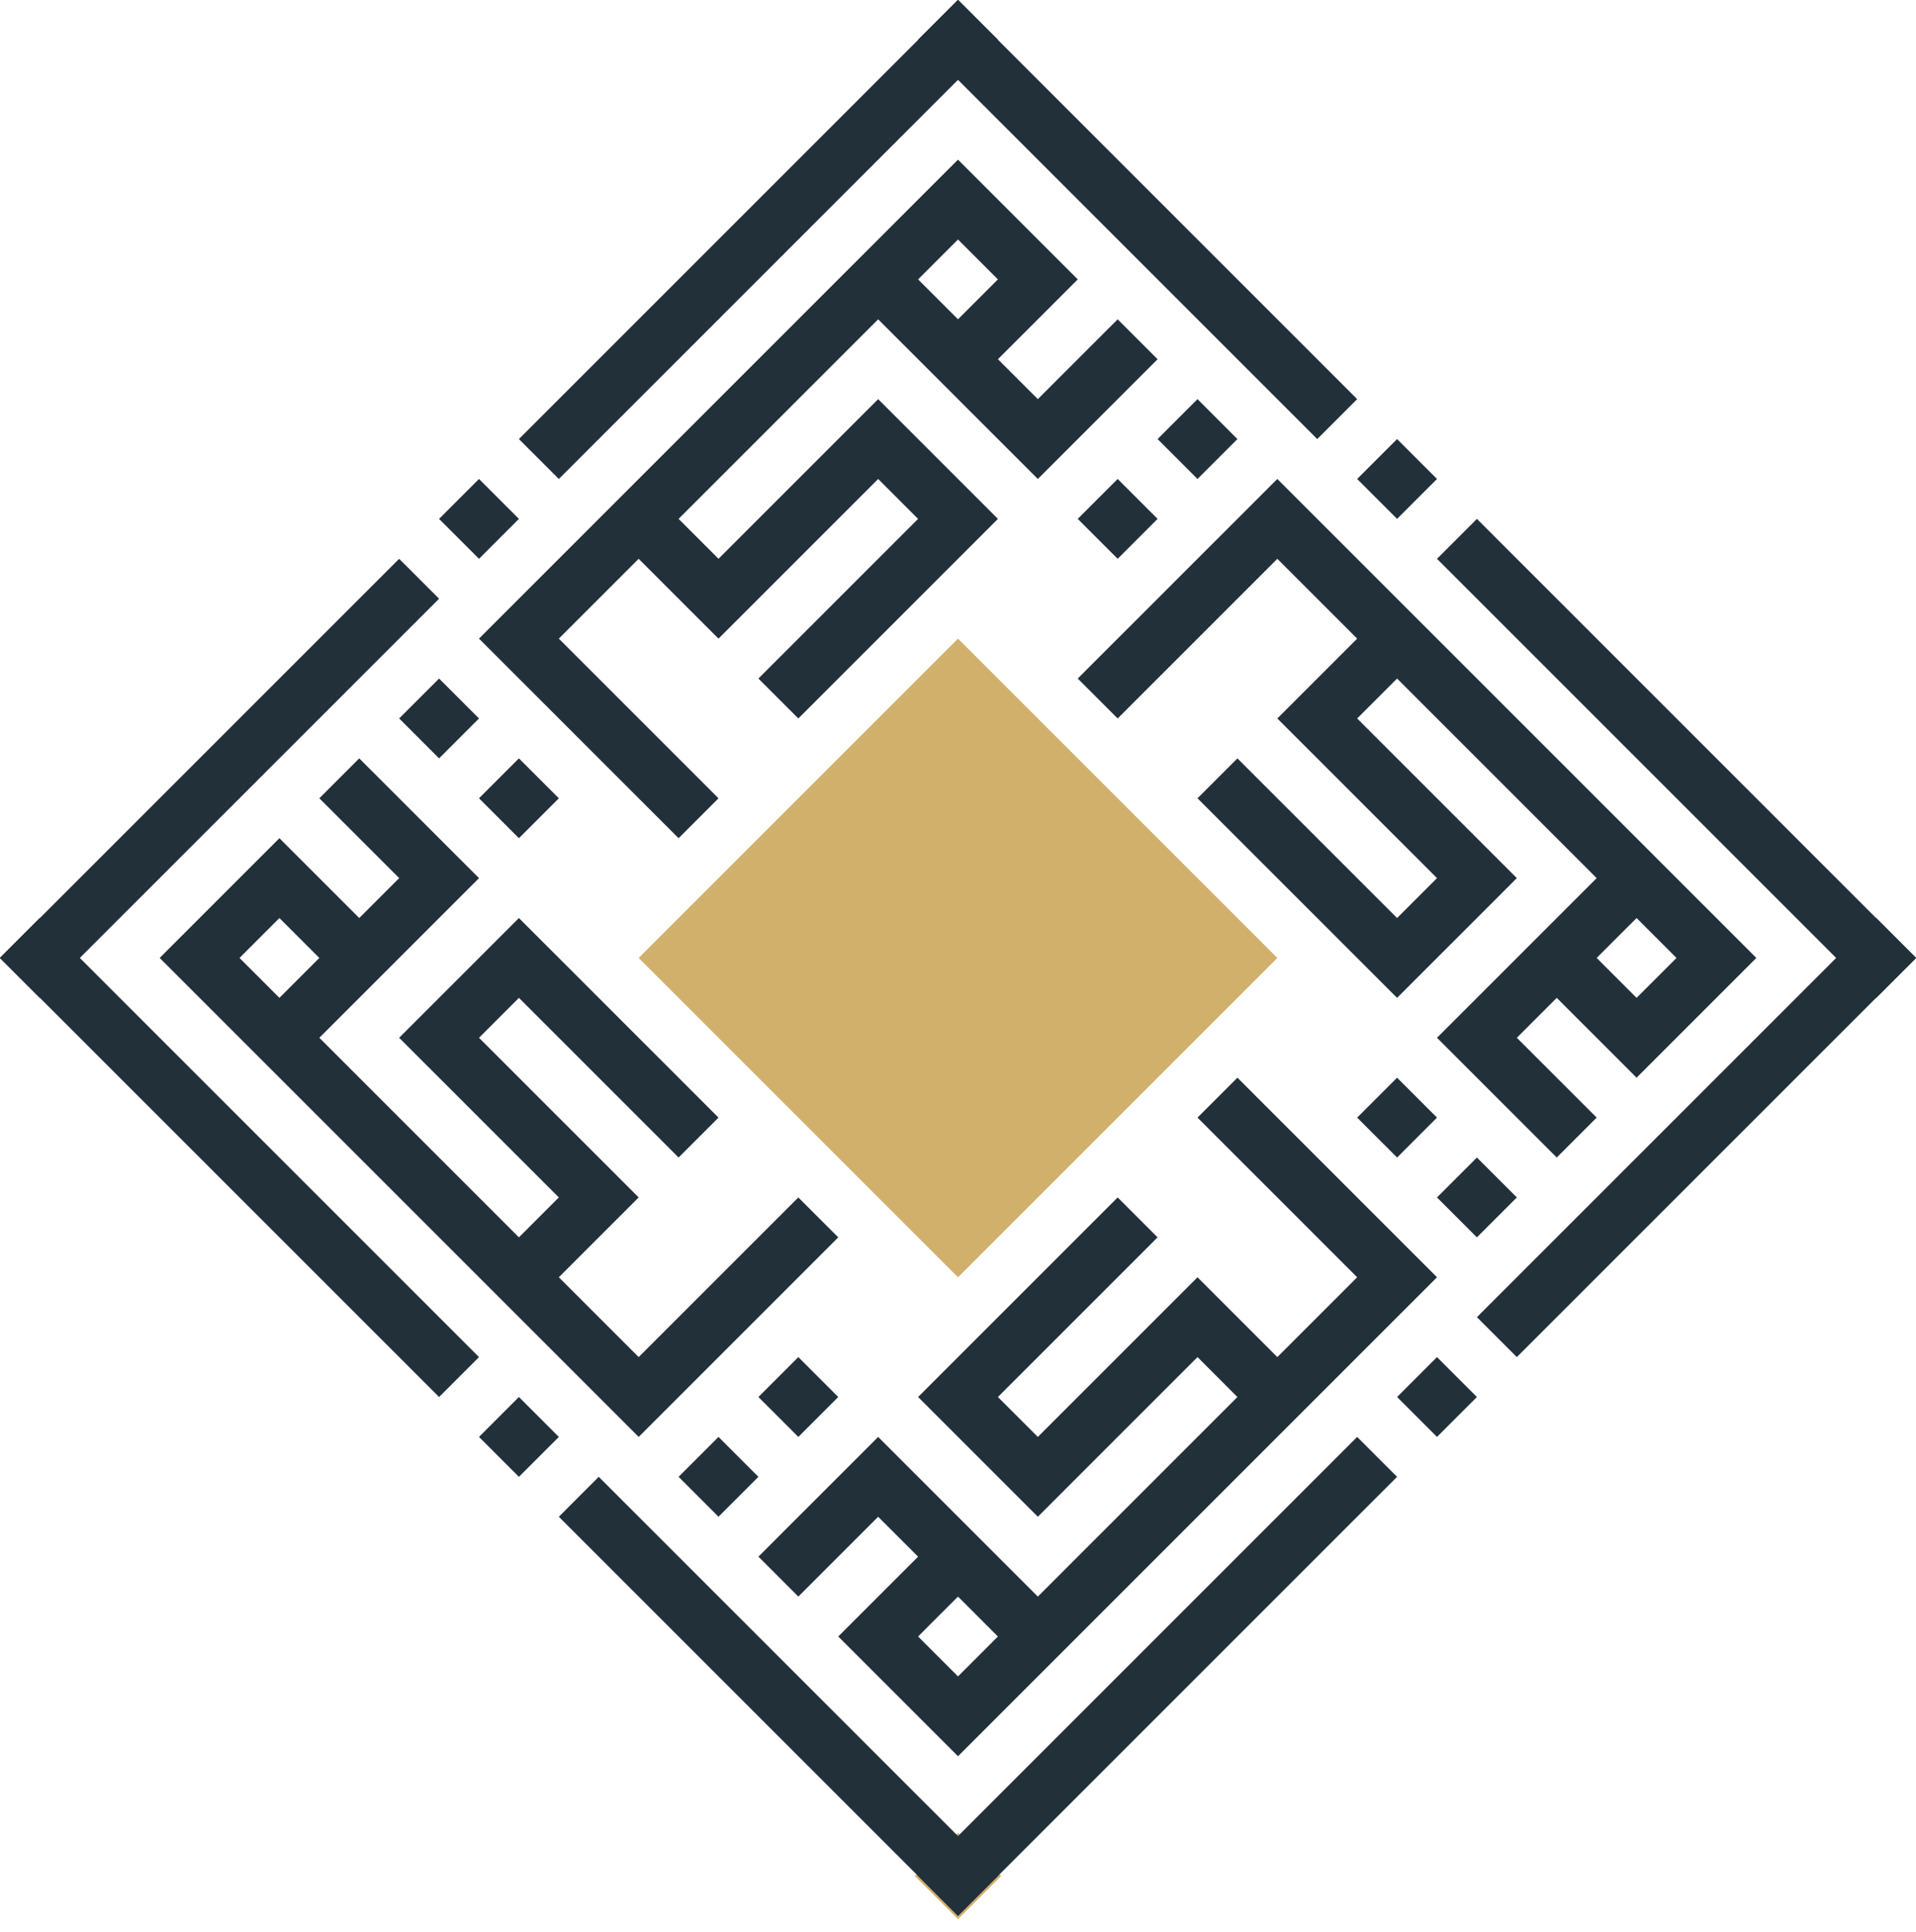 <svg width="120" height="121" viewBox="0 0 120 121" fill="none" xmlns="http://www.w3.org/2000/svg">
<path fill-rule="evenodd" clip-rule="evenodd" d="M57.5 102.5L60 100L62.5 102.5L60 105L57.5 102.5ZM50 100L55 95L57.5 97.5L52.5 102.5L60 110L90 80L77.5 67.5L75 70L85 80L80 85L75 80L65 90L62.5 87.5L72.5 77.5L70 75L57.5 87.5L65 95L75 85L77.5 87.5L65 100L55 90L47.5 97.5L50 100Z" fill="#22303A"/>
<path fill-rule="evenodd" clip-rule="evenodd" d="M45 95L47.5 92.5L45 90L42.5 92.5L45 95Z" fill="#22303A"/>
<path fill-rule="evenodd" clip-rule="evenodd" d="M50 90L52.5 87.5L50 85L47.5 87.5L50 90Z" fill="#22303A"/>
<path fill-rule="evenodd" clip-rule="evenodd" d="M90 90L92.5 87.5L90 85L87.5 87.5L90 90Z" fill="#22303A"/>
<path fill-rule="evenodd" clip-rule="evenodd" d="M62.5 17.5L60 20L57.5 17.5L60 15L62.5 17.5ZM70 20L65 25L62.5 22.5L67.5 17.5L60 10L30 40L42.5 52.5L45 50L35 40L40 35L45 40L55 30L57.5 32.5L47.5 42.5L50 45L62.5 32.5L55 25L45 35L42.5 32.5L55 20L65 30L72.5 22.5L70 20Z" fill="#22303A"/>
<path fill-rule="evenodd" clip-rule="evenodd" d="M75 25L72.5 27.5L75 30L77.5 27.5L75 25Z" fill="#22303A"/>
<path fill-rule="evenodd" clip-rule="evenodd" d="M70 30L67.5 32.5L70 35L72.5 32.5L70 30Z" fill="#22303A"/>
<path fill-rule="evenodd" clip-rule="evenodd" d="M30 30L27.5 32.5L30 35L32.5 32.5L30 30Z" fill="#22303A"/>
<path fill-rule="evenodd" clip-rule="evenodd" d="M17.5 57.5L20 60L17.5 62.5L15 60L17.5 57.5ZM20 50L25 55L22.5 57.5L17.5 52.5L10 60L40 90L52.5 77.5L50 75L40 85L35 80L40 75L30 65L32.5 62.5L42.5 72.5L45 70L32.5 57.5L25 65L35 75L32.5 77.5L20 65L30 55L22.5 47.5L20 50Z" fill="#22303A"/>
<path fill-rule="evenodd" clip-rule="evenodd" d="M25 45L27.5 47.5L30 45L27.5 42.5L25 45Z" fill="#22303A"/>
<path fill-rule="evenodd" clip-rule="evenodd" d="M30 50L32.5 52.5L35 50L32.5 47.5L30 50Z" fill="#22303A"/>
<path fill-rule="evenodd" clip-rule="evenodd" d="M30 90L32.5 92.5L35 90L32.5 87.5L30 90Z" fill="#22303A"/>
<path fill-rule="evenodd" clip-rule="evenodd" d="M102.5 62.5L100 60L102.5 57.5L105 60L102.5 62.5ZM100 70L95 65L97.5 62.5L102.5 67.5L110 60L80 30L67.5 42.5L70 45L80 35L85 40L80 45L90 55L87.5 57.5L77.5 47.5L75 50L87.5 62.5L95 55L85 45L87.5 42.5L100 55L90 65L97.5 72.5L100 70Z" fill="#22303A"/>
<path fill-rule="evenodd" clip-rule="evenodd" d="M95 75L92.5 72.5L90 75L92.5 77.5L95 75Z" fill="#22303A"/>
<path fill-rule="evenodd" clip-rule="evenodd" d="M90 70L87.5 67.5L85 70L87.5 72.5L90 70Z" fill="#22303A"/>
<path fill-rule="evenodd" clip-rule="evenodd" d="M90 30L87.5 27.5L85 30L87.5 32.5L90 30Z" fill="#22303A"/>
<path fill-rule="evenodd" clip-rule="evenodd" d="M60 40L40 60L60 80L80 60L60 40Z" fill="#D1B06B"/>
<path fill-rule="evenodd" clip-rule="evenodd" d="M0 60L2.5 62.5L5 60L2.5 57.5L0 60Z" fill="#22303A"/>
<path fill-rule="evenodd" clip-rule="evenodd" d="M57.5 117.5L60 120L62.5 117.5L60 115L57.5 117.5Z" fill="#22303A" stroke="#D1B06B" stroke-width="0.288" stroke-miterlimit="22.926"/>
<path fill-rule="evenodd" clip-rule="evenodd" d="M57.5 2.5L60 0L62.5 2.5L60 5L57.5 2.5Z" fill="#22303A"/>
<path fill-rule="evenodd" clip-rule="evenodd" d="M120 60L117.5 62.5L115 60L117.5 57.5L120 60Z" fill="#22303A"/>
<path fill-rule="evenodd" clip-rule="evenodd" d="M0 60L25 35L27.5 37.5L2.5 62.5L0 60Z" fill="#22303A"/>
<path fill-rule="evenodd" clip-rule="evenodd" d="M32.5 27.5L60 0L62.5 2.5L35 30L32.5 27.5Z" fill="#22303A"/>
<path fill-rule="evenodd" clip-rule="evenodd" d="M120 60L92.5 32.5L90 35L117.5 62.5L120 60Z" fill="#22303A"/>
<path fill-rule="evenodd" clip-rule="evenodd" d="M85 25L60 0L57.5 2.5L82.5 27.5L85 25Z" fill="#22303A"/>
<path fill-rule="evenodd" clip-rule="evenodd" d="M62.5 117.5L37.5 92.5L35 95L60 120L62.5 117.5Z" fill="#22303A"/>
<path fill-rule="evenodd" clip-rule="evenodd" d="M30 85L2.5 57.5L0 60L27.5 87.5L30 85Z" fill="#22303A"/>
<path fill-rule="evenodd" clip-rule="evenodd" d="M57.5 117.5L85 90L87.5 92.5L60 120L57.5 117.5Z" fill="#22303A"/>
<path fill-rule="evenodd" clip-rule="evenodd" d="M92.5 82.5L117.5 57.5L120 60L95 85L92.5 82.5Z" fill="#22303A"/>
</svg>
